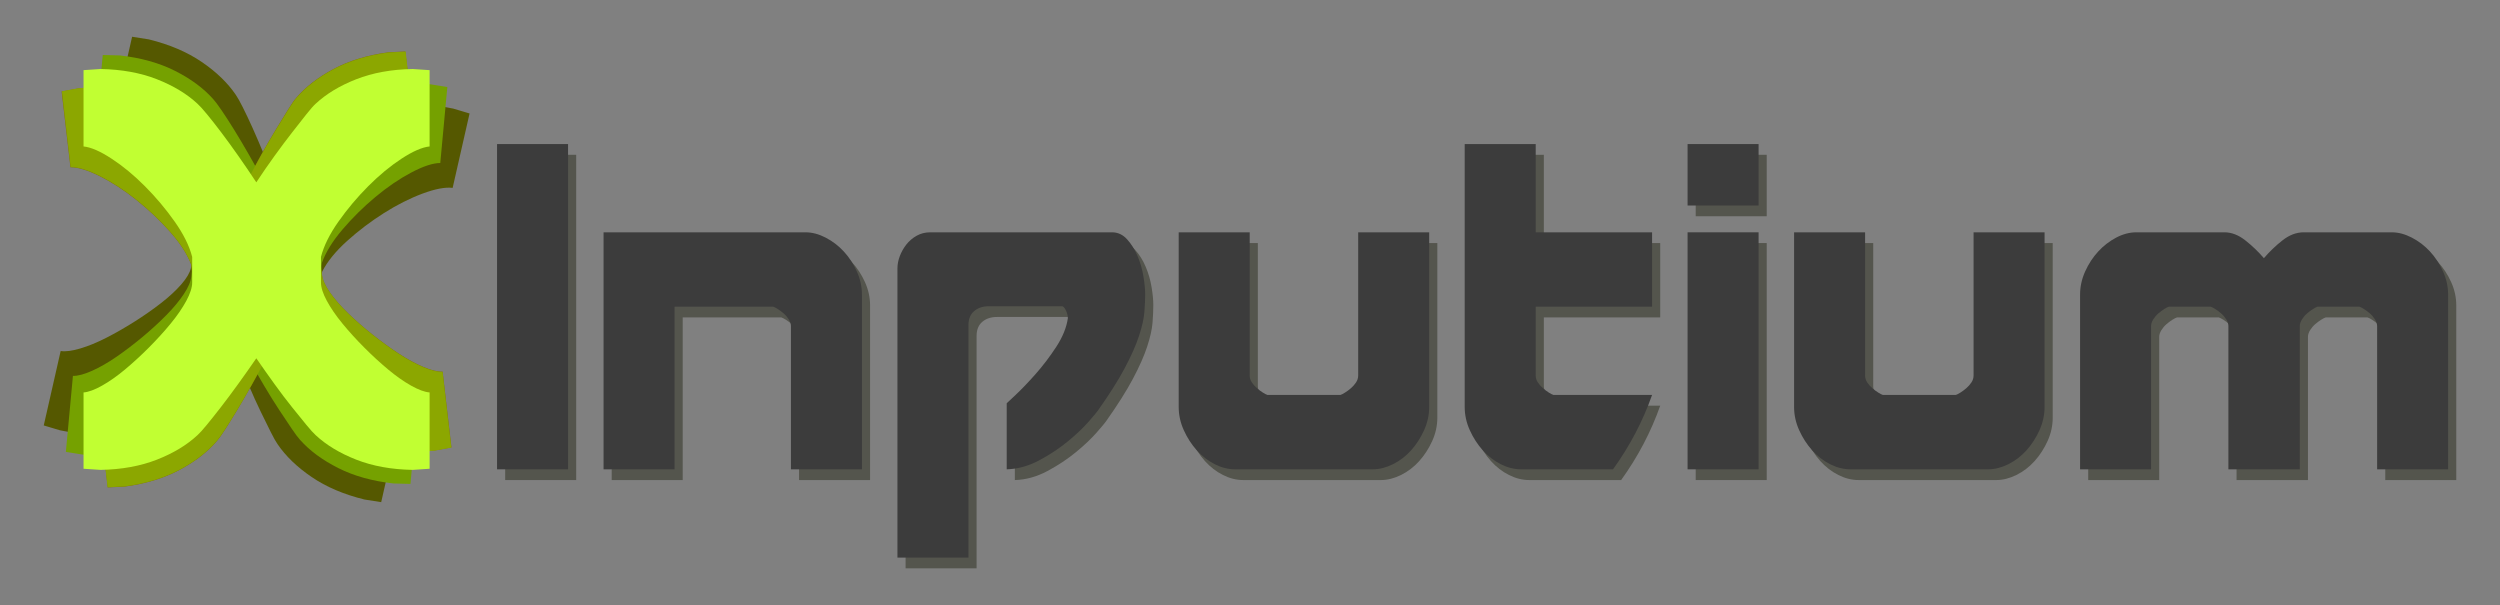 <?xml version="1.0" encoding="UTF-8" standalone="no"?>
<!DOCTYPE svg PUBLIC "-//W3C//DTD SVG 1.1//EN" "http://www.w3.org/Graphics/SVG/1.1/DTD/svg11.dtd">
<svg width="100%" height="100%" viewBox="0 0 1190 288" version="1.1" xmlns="http://www.w3.org/2000/svg" xmlns:xlink="http://www.w3.org/1999/xlink" xml:space="preserve" xmlns:serif="http://www.serif.com/" style="fill-rule:evenodd;clip-rule:evenodd;stroke-linejoin:round;stroke-miterlimit:2;">
    <rect x="0" y="0" width="1190" height="288" fill="#808080" stroke="none"/>
    <g id="Light">
        <g id="Logo">
            <g id="Input">
                <rect x="240.467" y="73.682" width="33.799" height="154.822" style="fill:#121602;fill-opacity:0.4;fill-rule:nonzero;"/>
                <path d="M387.304,115.686c3.129,-0 6.322,0.843 9.576,2.529c3.255,1.686 6.134,3.885 8.638,6.597c2.503,2.713 4.569,5.865 6.196,9.457c1.627,3.592 2.441,7.294 2.441,11.106l0,83.129l-33.799,-0l0,-68.175c0,-1.026 -0.344,-2.089 -1.032,-3.189c-0.689,-1.099 -1.502,-2.052 -2.441,-2.859c-0.939,-0.806 -1.878,-1.502 -2.817,-2.089c-0.939,-0.586 -1.658,-0.953 -2.159,-1.099l-46.943,-0l0,77.411l-33.799,-0l0,-112.818l96.139,-0Z" style="fill:#121602;fill-opacity:0.4;fill-rule:nonzero;"/>
                <path d="M548.974,145.155c0,2.492 -0.125,5.315 -0.375,8.467c-0.25,3.152 -1.095,6.927 -2.535,11.325c-1.44,4.399 -3.693,9.494 -6.76,15.285c-3.067,5.791 -7.354,12.572 -12.862,20.342c-0.376,0.587 -1.846,2.346 -4.413,5.278c-2.566,2.932 -5.852,6.048 -9.858,9.347c-4.005,3.298 -8.543,6.304 -13.613,9.016c-5.07,2.713 -10.233,4.142 -15.491,4.289l-0,-31.449c-0,0 1.408,-1.319 4.225,-3.958c2.816,-2.639 5.977,-5.938 9.482,-9.896c3.505,-3.959 6.791,-8.284 9.858,-12.976c3.067,-4.691 4.913,-9.236 5.539,-13.634c0,-1.173 -0.313,-2.42 -0.938,-3.739c-0.626,-1.32 -1.252,-1.979 -1.878,-1.979l-34.738,-0c-2.879,-0 -5.226,0.769 -7.041,2.309c-1.815,1.539 -2.723,3.775 -2.723,6.707l0,110.619l-33.798,-0l-0,-137.669c-0,-1.905 0.375,-3.848 1.126,-5.827c0.751,-1.98 1.784,-3.812 3.098,-5.498c1.315,-1.686 2.942,-3.079 4.882,-4.179c1.941,-1.099 4.1,-1.649 6.478,-1.649l86.563,-0c2.754,-0 5.132,1.099 7.135,3.299c2.003,2.199 3.661,4.838 4.976,7.917c1.314,3.079 2.253,6.304 2.816,9.676c0.564,3.372 0.845,6.231 0.845,8.577Z" style="fill:#121602;fill-opacity:0.4;fill-rule:nonzero;"/>
                <path d="M591.786,228.504l65.532,-0c3.13,-0 6.322,-0.807 9.576,-2.419c3.255,-1.613 6.134,-3.812 8.638,-6.598c2.503,-2.786 4.569,-5.974 6.196,-9.566c1.628,-3.592 2.441,-7.294 2.441,-11.106l0,-83.129l-33.799,-0l0,68.174c0,1.173 -0.344,2.273 -1.032,3.299c-0.689,1.026 -1.502,1.943 -2.441,2.749c-0.939,0.806 -1.878,1.503 -2.817,2.089c-0.939,0.587 -1.658,0.953 -2.159,1.1l-34.738,-0c-0.5,-0.147 -1.22,-0.513 -2.159,-1.1c-0.939,-0.586 -1.878,-1.283 -2.817,-2.089c-0.938,-0.806 -1.752,-1.723 -2.441,-2.749c-0.688,-1.026 -1.032,-2.126 -1.032,-3.299l-0,-68.174l-33.799,-0l-0,83.129c-0,3.812 0.814,7.514 2.441,11.106c1.627,3.592 3.693,6.78 6.196,9.566c2.504,2.786 5.352,4.985 8.544,6.598c3.192,1.612 6.415,2.419 9.67,2.419Z" style="fill:#121602;fill-opacity:0.4;fill-rule:nonzero;"/>
                <path d="M701.069,73.682l-0,125.133c-0,3.812 0.813,7.514 2.441,11.106c1.627,3.592 3.692,6.78 6.196,9.566c2.504,2.786 5.351,4.985 8.544,6.598c3.192,1.612 6.415,2.419 9.67,2.419l43.75,-0c8.012,-11.143 14.208,-22.945 18.59,-35.407l-46.943,-0c-0.501,-0.147 -1.221,-0.513 -2.159,-1.1c-0.939,-0.586 -1.878,-1.283 -2.817,-2.089c-0.939,-0.806 -1.753,-1.723 -2.441,-2.749c-0.689,-1.026 -1.033,-2.126 -1.033,-3.299l0,-32.767l55.393,-0l-0,-35.407l-55.393,-0l0,-42.004l-33.798,-0Z" style="fill:#121602;fill-opacity:0.4;fill-rule:nonzero;"/>
                <path d="M807.159,228.504l-0,-112.818l33.799,-0l-0,112.818l-33.799,-0Zm-0,-154.822l33.799,-0l-0,29.249l-33.799,-0l-0,-29.249Z" style="fill:#121602;fill-opacity:0.4;fill-rule:nonzero;"/>
                <path d="M884.708,228.504l65.532,-0c3.13,-0 6.322,-0.807 9.576,-2.419c3.255,-1.613 6.134,-3.812 8.638,-6.598c2.503,-2.786 4.569,-5.974 6.196,-9.566c1.628,-3.592 2.441,-7.294 2.441,-11.106l0,-83.129l-33.798,-0l-0,68.174c-0,1.173 -0.345,2.273 -1.033,3.299c-0.689,1.026 -1.502,1.943 -2.441,2.749c-0.939,0.806 -1.878,1.503 -2.817,2.089c-0.939,0.587 -1.658,0.953 -2.159,1.1l-34.738,-0c-0.5,-0.147 -1.22,-0.513 -2.159,-1.1c-0.939,-0.586 -1.878,-1.283 -2.817,-2.089c-0.938,-0.806 -1.752,-1.723 -2.441,-2.749c-0.688,-1.026 -1.032,-2.126 -1.032,-3.299l-0,-68.174l-33.799,-0l-0,83.129c-0,3.812 0.814,7.514 2.441,11.106c1.627,3.592 3.693,6.78 6.196,9.566c2.504,2.786 5.352,4.985 8.544,6.598c3.192,1.612 6.415,2.419 9.67,2.419Z" style="fill:#121602;fill-opacity:0.4;fill-rule:nonzero;"/>
                <path d="M1100.46,115.686c-3.505,-0 -6.884,1.283 -10.139,3.848c-3.255,2.566 -6.197,5.388 -8.825,8.467c-2.629,-3.079 -5.571,-5.901 -8.826,-8.467c-3.254,-2.565 -6.572,-3.848 -9.951,-3.848l-41.873,-0c-3.255,-0 -6.478,0.843 -9.67,2.529c-3.193,1.686 -6.04,3.885 -8.544,6.597c-2.504,2.713 -4.569,5.865 -6.196,9.457c-1.628,3.592 -2.441,7.294 -2.441,11.106l-0,83.129l33.798,-0l0,-68.175c0,-1.026 0.344,-2.089 1.033,-3.189c0.688,-1.099 1.502,-2.052 2.441,-2.859c0.939,-0.806 1.878,-1.502 2.817,-2.089c0.938,-0.586 1.658,-0.953 2.159,-1.099l19.904,-0c0.5,0.146 1.22,0.513 2.159,1.099c0.939,0.587 1.878,1.283 2.817,2.089c0.938,0.807 1.752,1.76 2.441,2.859c0.688,1.1 1.032,2.163 1.032,3.189l0,68.175l33.987,-0l-0,-68.175c-0,-1.026 0.344,-2.089 1.032,-3.189c0.689,-1.099 1.503,-2.052 2.441,-2.859c0.939,-0.806 1.878,-1.502 2.817,-2.089c0.939,-0.586 1.659,-0.953 2.159,-1.099l19.904,-0c0.501,0.146 1.221,0.513 2.159,1.099c0.939,0.587 1.878,1.283 2.817,2.089c0.939,0.807 1.753,1.76 2.441,2.859c0.689,1.1 1.033,2.163 1.033,3.189l-0,68.175l33.798,-0l0,-83.129c0,-3.812 -0.813,-7.514 -2.441,-11.106c-1.627,-3.592 -3.692,-6.744 -6.196,-9.457c-2.504,-2.712 -5.383,-4.911 -8.637,-6.597c-3.255,-1.686 -6.447,-2.529 -9.577,-2.529l-41.873,-0Z" style="fill:#121602;fill-opacity:0.4;fill-rule:nonzero;"/>
                <rect x="236.595" y="68.574" width="33.799" height="154.822" style="fill:#3c3c3c;fill-rule:nonzero;"/>
                <path d="M383.432,110.578c3.129,0 6.321,0.843 9.576,2.529c3.255,1.686 6.134,3.885 8.638,6.598c2.503,2.712 4.569,5.864 6.196,9.456c1.627,3.592 2.441,7.294 2.441,11.106l0,83.129l-33.799,-0l0,-68.175c0,-1.026 -0.344,-2.089 -1.032,-3.188c-0.689,-1.1 -1.503,-2.053 -2.441,-2.859c-0.939,-0.807 -1.878,-1.503 -2.817,-2.09c-0.939,-0.586 -1.659,-0.953 -2.159,-1.099l-46.943,-0l0,77.411l-33.799,-0l0,-112.818l96.139,0Z" style="fill:#3c3c3c;fill-rule:nonzero;"/>
                <path d="M545.102,140.047c0,2.492 -0.125,5.315 -0.375,8.467c-0.251,3.152 -1.096,6.927 -2.535,11.326c-1.44,4.398 -3.693,9.493 -6.76,15.284c-3.067,5.791 -7.354,12.572 -12.862,20.342c-0.376,0.587 -1.847,2.346 -4.413,5.278c-2.566,2.933 -5.852,6.048 -9.858,9.347c-4.005,3.299 -8.543,6.304 -13.613,9.016c-5.07,2.713 -10.234,4.142 -15.491,4.289l-0,-31.448c-0,-0 1.408,-1.32 4.225,-3.959c2.816,-2.639 5.977,-5.938 9.482,-9.896c3.505,-3.959 6.791,-8.284 9.858,-12.975c3.067,-4.692 4.913,-9.237 5.539,-13.635c0,-1.173 -0.313,-2.419 -0.939,-3.739c-0.625,-1.319 -1.251,-1.979 -1.877,-1.979l-34.738,-0c-2.879,-0 -5.226,0.77 -7.041,2.309c-1.815,1.539 -2.723,3.775 -2.723,6.707l0,110.619l-33.799,0l0,-137.668c0,-1.906 0.376,-3.849 1.127,-5.828c0.751,-1.979 1.784,-3.812 3.098,-5.498c1.315,-1.686 2.942,-3.079 4.882,-4.179c1.941,-1.099 4.1,-1.649 6.478,-1.649l86.563,0c2.754,0 5.132,1.1 7.135,3.299c2.003,2.199 3.661,4.838 4.976,7.917c1.314,3.079 2.253,6.304 2.816,9.676c0.564,3.372 0.845,6.231 0.845,8.577Z" style="fill:#3c3c3c;fill-rule:nonzero;"/>
                <path d="M587.914,223.396l65.532,-0c3.129,-0 6.322,-0.807 9.576,-2.419c3.255,-1.613 6.134,-3.812 8.638,-6.598c2.503,-2.785 4.569,-5.974 6.196,-9.566c1.627,-3.592 2.441,-7.294 2.441,-11.106l0,-83.129l-33.799,0l0,68.175c0,1.172 -0.344,2.272 -1.032,3.298c-0.689,1.027 -1.503,1.943 -2.441,2.749c-0.939,0.807 -1.878,1.503 -2.817,2.089c-0.939,0.587 -1.659,0.953 -2.159,1.1l-34.738,0c-0.501,-0.147 -1.22,-0.513 -2.159,-1.1c-0.939,-0.586 -1.878,-1.282 -2.817,-2.089c-0.939,-0.806 -1.752,-1.722 -2.441,-2.749c-0.688,-1.026 -1.033,-2.126 -1.033,-3.298l0,-68.175l-33.798,0l-0,83.129c-0,3.812 0.813,7.514 2.441,11.106c1.627,3.592 3.693,6.781 6.196,9.566c2.504,2.786 5.352,4.985 8.544,6.598c3.192,1.612 6.415,2.419 9.67,2.419Z" style="fill:#3c3c3c;fill-rule:nonzero;"/>
                <path d="M697.196,68.574l0,125.133c0,3.812 0.814,7.514 2.441,11.106c1.628,3.592 3.693,6.781 6.197,9.566c2.503,2.786 5.351,4.985 8.543,6.598c3.193,1.612 6.416,2.419 9.671,2.419l43.75,-0c8.012,-11.143 14.208,-22.945 18.589,-35.407l-46.942,0c-0.501,-0.147 -1.221,-0.513 -2.16,-1.1c-0.938,-0.586 -1.877,-1.282 -2.816,-2.089c-0.939,-0.806 -1.753,-1.722 -2.441,-2.749c-0.689,-1.026 -1.033,-2.126 -1.033,-3.298l0,-32.768l55.392,-0l0,-35.407l-55.392,0l0,-42.004l-33.799,-0Z" style="fill:#3c3c3c;fill-rule:nonzero;"/>
                <path d="M803.287,223.396l-0,-112.818l33.798,0l0,112.818l-33.798,-0Zm-0,-154.822l33.798,-0l0,29.249l-33.798,-0l-0,-29.249Z" style="fill:#3c3c3c;fill-rule:nonzero;"/>
                <path d="M880.836,223.396l65.532,-0c3.129,-0 6.322,-0.807 9.576,-2.419c3.255,-1.613 6.134,-3.812 8.638,-6.598c2.503,-2.785 4.569,-5.974 6.196,-9.566c1.627,-3.592 2.441,-7.294 2.441,-11.106l0,-83.129l-33.799,0l0,68.175c0,1.172 -0.344,2.272 -1.032,3.298c-0.689,1.027 -1.502,1.943 -2.441,2.749c-0.939,0.807 -1.878,1.503 -2.817,2.089c-0.939,0.587 -1.659,0.953 -2.159,1.1l-34.738,0c-0.501,-0.147 -1.22,-0.513 -2.159,-1.1c-0.939,-0.586 -1.878,-1.282 -2.817,-2.089c-0.939,-0.806 -1.752,-1.722 -2.441,-2.749c-0.688,-1.026 -1.032,-2.126 -1.032,-3.298l-0,-68.175l-33.799,0l-0,83.129c-0,3.812 0.813,7.514 2.441,11.106c1.627,3.592 3.693,6.781 6.196,9.566c2.504,2.786 5.352,4.985 8.544,6.598c3.192,1.612 6.415,2.419 9.67,2.419Z" style="fill:#3c3c3c;fill-rule:nonzero;"/>
                <path d="M1096.58,110.578c-3.505,0 -6.885,1.283 -10.139,3.849c-3.255,2.565 -6.197,5.388 -8.825,8.466c-2.629,-3.078 -5.571,-5.901 -8.826,-8.466c-3.254,-2.566 -6.572,-3.849 -9.952,-3.849l-41.872,0c-3.255,0 -6.478,0.843 -9.671,2.529c-3.192,1.686 -6.039,3.885 -8.543,6.598c-2.504,2.712 -4.569,5.864 -6.197,9.456c-1.627,3.592 -2.441,7.294 -2.441,11.106l0,83.129l33.799,-0l0,-68.175c0,-1.026 0.344,-2.089 1.033,-3.188c0.688,-1.1 1.502,-2.053 2.441,-2.859c0.939,-0.807 1.878,-1.503 2.816,-2.09c0.939,-0.586 1.659,-0.953 2.16,-1.099l19.903,-0c0.501,0.146 1.221,0.513 2.16,1.099c0.939,0.587 1.878,1.283 2.816,2.09c0.939,0.806 1.753,1.759 2.441,2.859c0.689,1.099 1.033,2.162 1.033,3.188l0,68.175l33.987,-0l-0,-68.175c-0,-1.026 0.344,-2.089 1.032,-3.188c0.689,-1.1 1.503,-2.053 2.441,-2.859c0.939,-0.807 1.878,-1.503 2.817,-2.09c0.939,-0.586 1.659,-0.953 2.159,-1.099l19.904,-0c0.501,0.146 1.22,0.513 2.159,1.099c0.939,0.587 1.878,1.283 2.817,2.09c0.939,0.806 1.752,1.759 2.441,2.859c0.688,1.099 1.033,2.162 1.033,3.188l-0,68.175l33.798,-0l0,-83.129c0,-3.812 -0.813,-7.514 -2.441,-11.106c-1.627,-3.592 -3.692,-6.744 -6.196,-9.456c-2.504,-2.713 -5.383,-4.912 -8.638,-6.598c-3.254,-1.686 -6.446,-2.529 -9.576,-2.529l-41.873,0Z" style="fill:#3c3c3c;fill-rule:nonzero;"/>
            </g>
            <g id="X">
                <path d="M153.374,129.238l-2.704,11.894c-0.52,2.291 -0.259,5.315 0.783,9.073c1.043,3.758 2.661,7.832 4.853,12.222c2.193,4.39 4.714,8.855 7.562,13.394c2.849,4.539 5.768,8.77 8.756,12.692c2.989,3.923 5.985,7.245 8.988,9.966c3.003,2.721 5.633,4.431 7.889,5.129l-8.052,35.417l-7.992,-1.261c-9.799,-2.413 -18.171,-5.984 -25.116,-10.713c-6.944,-4.729 -12.356,-9.944 -16.234,-15.643c-0.784,-1.105 -1.858,-3.017 -3.223,-5.737c-1.365,-2.719 -2.958,-5.954 -4.779,-9.703c-1.821,-3.75 -3.716,-7.933 -5.684,-12.55c-1.969,-4.617 -3.886,-9.269 -5.753,-13.955c-3.709,3.419 -7.449,6.784 -11.22,10.096c-3.771,3.313 -7.247,6.275 -10.428,8.887c-3.181,2.613 -5.975,4.85 -8.382,6.712c-2.406,1.862 -4.202,3.122 -5.386,3.779c-5.961,3.463 -13.095,5.825 -21.402,7.087c-8.306,1.262 -17.4,0.863 -27.279,-1.198l-7.751,-2.318l8.051,-35.418c2.336,0.346 5.446,-0.059 9.331,-1.214c3.884,-1.155 8.022,-2.855 12.413,-5.1c4.391,-2.245 8.852,-4.798 13.383,-7.659c4.531,-2.862 8.734,-5.798 12.609,-8.809c3.875,-3.01 7.095,-5.984 9.66,-8.922c2.565,-2.938 4.108,-5.552 4.628,-7.843l2.704,-11.894c-0.15,-5.408 -1.614,-11.486 -4.392,-18.232c-2.778,-6.747 -6.128,-13.253 -10.05,-19.519c-3.922,-6.266 -8.116,-11.713 -12.583,-16.342c-4.466,-4.629 -8.381,-7.511 -11.745,-8.647l8.052,-35.417l7.992,1.261c9.799,2.413 18.171,5.984 25.116,10.713c6.944,4.729 12.356,9.944 16.234,15.644c0.783,1.104 1.889,3.07 3.316,5.896c1.427,2.826 3,6.149 4.719,9.968c1.719,3.819 3.521,8.027 5.408,12.626c1.886,4.598 3.743,9.329 5.569,14.191c3.75,-3.595 7.51,-7.048 11.281,-10.361c3.771,-3.312 7.298,-6.309 10.581,-8.991c3.283,-2.682 6.138,-4.998 8.564,-6.948c2.427,-1.95 4.233,-3.253 5.417,-3.911c5.961,-3.463 13.095,-5.825 21.402,-7.087c8.306,-1.262 17.399,-0.862 27.279,1.198l7.751,2.318l-8.051,35.418c-3.524,-0.431 -8.301,0.475 -14.33,2.718c-6.029,2.243 -12.166,5.342 -18.411,9.296c-6.246,3.954 -12.079,8.373 -17.501,13.256c-5.421,4.882 -9.369,9.73 -11.843,14.541Z" style="fill:#555800;fill-rule:nonzero;"/>
                <path d="M151.861,118.787l1.412,12.115c0.272,2.334 1.525,5.098 3.76,8.295c2.235,3.196 5.117,6.498 8.647,9.907c3.529,3.41 7.393,6.78 11.591,10.111c4.197,3.331 8.358,6.348 12.483,9.051c4.124,2.704 8.056,4.838 11.794,6.403c3.738,1.566 6.787,2.302 9.146,2.209l4.204,36.077l-7.955,1.473c-10.044,0.988 -19.127,0.41 -27.251,-1.737c-8.123,-2.146 -14.962,-5.26 -20.517,-9.343c-1.107,-0.781 -2.757,-2.226 -4.95,-4.335c-2.193,-2.11 -4.772,-4.629 -7.738,-7.558c-2.965,-2.929 -6.145,-6.242 -9.539,-9.94c-3.394,-3.698 -6.751,-7.446 -10.072,-11.243c-2.359,4.459 -4.764,8.878 -7.217,13.257c-2.453,4.38 -4.744,8.33 -6.873,11.853c-2.129,3.523 -4.018,6.563 -5.668,9.12c-1.649,2.557 -2.922,4.343 -3.82,5.357c-4.467,5.251 -10.407,9.854 -17.819,13.811c-7.412,3.956 -16.119,6.608 -26.121,7.955l-8.081,0.396l-4.204,-36.077c2.318,-0.452 5.116,-1.869 8.394,-4.252c3.277,-2.383 6.613,-5.364 10.005,-8.943c3.393,-3.579 6.749,-7.473 10.068,-11.68c3.319,-4.207 6.304,-8.375 8.956,-12.505c2.651,-4.129 4.696,-8.006 6.136,-11.63c1.441,-3.624 2.025,-6.603 1.753,-8.937l-1.412,-12.115c-1.943,-5.049 -5.348,-10.292 -10.214,-15.729c-4.866,-5.436 -10.192,-10.455 -15.977,-15.057c-5.785,-4.602 -11.554,-8.341 -17.307,-11.218c-5.753,-2.877 -10.405,-4.291 -13.955,-4.241l-4.204,-36.077l7.956,-1.473c10.043,-0.988 19.127,-0.409 27.25,1.737c8.123,2.146 14.962,5.26 20.517,9.343c1.107,0.781 2.804,2.266 5.091,4.455c2.287,2.19 4.877,4.799 7.769,7.827c2.893,3.029 5.994,6.397 9.305,10.104c3.31,3.708 6.636,7.55 9.978,11.527c2.338,-4.639 4.733,-9.148 7.186,-13.527c2.452,-4.379 4.78,-8.379 6.982,-12.002c2.202,-3.622 4.123,-6.756 5.762,-9.403c1.638,-2.647 2.906,-4.478 3.804,-5.492c4.468,-5.251 10.408,-9.854 17.82,-13.811c7.412,-3.956 16.119,-6.608 26.12,-7.955l8.081,-0.396l4.204,36.077c-3.466,0.767 -7.668,3.213 -12.605,7.336c-4.938,4.123 -9.693,9.088 -14.265,14.897c-4.571,5.808 -8.6,11.917 -12.086,18.327c-3.486,6.41 -5.594,12.295 -6.324,17.656Z" style="fill:#807300;fill-rule:nonzero;"/>
                <path d="M153.213,125.155l-1.128,12.145c-0.218,2.339 0.436,5.304 1.96,8.894c1.524,3.589 3.66,7.418 6.407,11.484c2.746,4.066 5.828,8.164 9.244,12.292c3.417,4.129 6.863,7.943 10.338,11.442c3.475,3.498 6.879,6.401 10.211,8.707c3.333,2.306 6.163,3.658 8.491,4.056l-3.361,36.165l-8.088,-0.208c-10.031,-1.113 -18.797,-3.561 -26.3,-7.344c-7.502,-3.782 -13.547,-8.246 -18.136,-13.391c-0.921,-0.993 -2.236,-2.748 -3.945,-5.266c-1.708,-2.518 -3.709,-5.517 -6.004,-8.997c-2.294,-3.48 -4.719,-7.38 -7.273,-11.701c-2.554,-4.321 -5.062,-8.682 -7.524,-13.085c-3.232,3.874 -6.501,7.698 -9.807,11.474c-3.307,3.776 -6.367,7.167 -9.18,10.172c-2.812,3.005 -5.29,5.588 -7.434,7.748c-2.143,2.16 -3.758,3.643 -4.847,4.45c-5.458,4.211 -12.223,7.484 -20.294,9.819c-8.07,2.335 -17.138,3.126 -27.202,2.372l-7.988,-1.287l3.362,-36.165c2.361,0.038 5.391,-0.769 9.092,-2.422c3.7,-1.652 7.581,-3.877 11.641,-6.676c4.06,-2.799 8.15,-5.912 12.269,-9.34c4.119,-3.429 7.903,-6.888 11.352,-10.379c3.449,-3.49 6.253,-6.859 8.413,-10.106c2.16,-3.248 3.348,-6.041 3.566,-8.38l1.128,-12.145c-0.854,-5.342 -3.099,-11.177 -6.734,-17.504c-3.634,-6.326 -7.804,-12.34 -12.511,-18.04c-4.706,-5.7 -9.575,-10.554 -14.607,-14.56c-5.033,-4.007 -9.291,-6.353 -12.774,-7.04l3.361,-36.165l8.088,0.207c10.031,1.114 18.797,3.562 26.3,7.344c7.502,3.782 13.547,8.246 18.136,13.391c0.921,0.993 2.274,2.798 4.058,5.413c1.783,2.616 3.776,5.705 5.979,9.267c2.202,3.562 4.539,7.5 7.009,11.812c2.471,4.313 4.929,8.761 7.374,13.344c3.248,-4.054 6.525,-7.968 9.832,-11.744c3.307,-3.776 6.413,-7.208 9.317,-10.296c2.905,-3.087 5.434,-5.756 7.585,-8.006c2.151,-2.25 3.771,-3.778 4.86,-4.584c5.458,-4.211 12.223,-7.485 20.294,-9.82c8.071,-2.335 17.138,-3.125 27.202,-2.372l7.988,1.287l-3.362,36.165c-3.55,0.033 -8.167,1.555 -13.851,4.566c-5.685,3.01 -11.365,6.883 -17.041,11.619c-5.676,4.735 -10.883,9.877 -15.622,15.426c-4.738,5.548 -8.019,10.869 -9.844,15.962Z" style="fill:#75a100;fill-rule:nonzero;"/>
                <path d="M151.907,118.819l1.399,12.117c0.269,2.334 1.519,5.1 3.751,8.298c2.231,3.199 5.109,6.505 8.635,9.918c3.526,3.413 7.386,6.788 11.58,10.123c4.194,3.336 8.352,6.358 12.473,9.066c4.122,2.707 8.051,4.846 11.787,6.416c3.736,1.57 6.784,2.309 9.144,2.219l4.164,36.081l-7.957,1.464c-10.045,0.978 -19.128,0.389 -27.249,-1.767c-8.12,-2.155 -14.956,-5.277 -20.507,-9.366c-1.106,-0.781 -2.754,-2.228 -4.945,-4.34c-2.19,-2.112 -4.767,-4.634 -7.729,-7.567c-2.962,-2.932 -6.139,-6.249 -9.528,-9.951c-3.39,-3.701 -6.743,-7.452 -10.06,-11.253c-2.364,4.456 -4.774,8.872 -7.232,13.249c-2.457,4.376 -4.753,8.325 -6.886,11.845c-2.133,3.52 -4.025,6.558 -5.677,9.114c-1.652,2.555 -2.928,4.339 -3.827,5.352c-4.473,5.246 -10.418,9.843 -17.834,13.791c-7.417,3.948 -16.127,6.591 -26.13,7.927l-8.081,0.387l-4.164,-36.082c2.318,-0.449 5.117,-1.864 8.398,-4.243c3.28,-2.38 6.619,-5.357 10.015,-8.932c3.397,-3.575 6.757,-7.465 10.081,-11.668c3.324,-4.204 6.314,-8.369 8.97,-12.495c2.655,-4.127 4.705,-8.001 6.149,-11.624c1.445,-3.623 2.032,-6.601 1.763,-8.934l-1.399,-12.117c-1.937,-5.052 -5.336,-10.299 -10.196,-15.741c-4.86,-5.441 -10.18,-10.466 -15.96,-15.074c-5.78,-4.609 -11.545,-8.354 -17.295,-11.238c-5.75,-2.883 -10.4,-4.302 -13.95,-4.256l-4.164,-36.082l7.957,-1.464c10.045,-0.977 19.128,-0.388 27.249,1.767c8.12,2.155 14.956,5.277 20.507,9.366c1.106,0.782 2.801,2.269 5.085,4.461c2.285,2.192 4.872,4.804 7.761,7.836c2.889,3.031 5.987,6.403 9.293,10.114c3.306,3.711 6.628,7.557 9.965,11.538c2.343,-4.636 4.744,-9.143 7.201,-13.519c2.458,-4.376 4.79,-8.374 6.996,-11.994c2.206,-3.62 4.13,-6.752 5.772,-9.397c1.642,-2.646 2.912,-4.475 3.811,-5.488c4.473,-5.246 10.418,-9.843 17.834,-13.791c7.417,-3.948 16.127,-6.59 26.13,-7.926l8.081,-0.387l4.164,36.081c-3.467,0.764 -7.671,3.205 -12.614,7.322c-4.942,4.118 -9.702,9.078 -14.28,14.881c-4.579,5.804 -8.614,11.909 -12.107,18.314c-3.493,6.406 -5.608,12.289 -6.344,17.649Z" style="fill:#8ca700;fill-rule:nonzero;"/>
                <path d="M152.781,122.293l0,12.198c0,2.349 0.925,5.24 2.775,8.673c1.85,3.434 4.331,7.048 7.442,10.842c3.111,3.795 6.559,7.59 10.343,11.385c3.784,3.794 7.568,7.273 11.352,10.435c3.784,3.162 7.442,5.737 10.973,7.725c3.532,1.988 6.475,3.072 8.829,3.253l0,36.321l-8.072,0.542c-10.091,-0.181 -19.046,-1.807 -26.866,-4.879c-7.82,-3.072 -14.253,-6.957 -19.298,-11.655c-1.009,-0.904 -2.481,-2.53 -4.415,-4.879c-1.934,-2.349 -4.204,-5.15 -6.811,-8.403c-2.607,-3.253 -5.382,-6.912 -8.325,-10.977c-2.943,-4.066 -5.844,-8.177 -8.703,-12.333c-2.859,4.156 -5.76,8.267 -8.703,12.333c-2.943,4.065 -5.676,7.724 -8.198,10.977c-2.523,3.253 -4.751,6.054 -6.685,8.403c-1.934,2.349 -3.406,3.975 -4.415,4.879c-5.045,4.698 -11.478,8.583 -19.298,11.655c-7.82,3.072 -16.776,4.698 -26.866,4.879l-8.073,-0.542l0,-36.321c2.355,-0.181 5.298,-1.265 8.83,-3.253c3.531,-1.988 7.189,-4.563 10.973,-7.725c3.784,-3.162 7.568,-6.641 11.352,-10.435c3.784,-3.795 7.231,-7.59 10.343,-11.385c3.111,-3.794 5.592,-7.408 7.442,-10.842c1.849,-3.433 2.774,-6.324 2.774,-8.673l0,-12.198c-1.345,-5.24 -4.12,-10.842 -8.324,-16.805c-4.205,-5.963 -8.914,-11.565 -14.127,-16.805c-5.213,-5.24 -10.511,-9.623 -15.893,-13.146c-5.381,-3.524 -9.838,-5.466 -13.37,-5.828l0,-36.321l8.073,-0.542c10.09,0.181 19.046,1.807 26.866,4.879c7.82,3.072 14.253,6.957 19.298,11.655c1.009,0.904 2.523,2.575 4.541,5.015c2.018,2.439 4.288,5.33 6.811,8.673c2.523,3.343 5.213,7.048 8.072,11.114c2.859,4.065 5.718,8.267 8.577,12.603c2.859,-4.336 5.76,-8.538 8.703,-12.603c2.943,-4.066 5.718,-7.771 8.325,-11.114c2.607,-3.343 4.877,-6.234 6.811,-8.673c1.934,-2.44 3.406,-4.111 4.415,-5.015c5.045,-4.698 11.478,-8.583 19.298,-11.655c7.82,-3.072 16.775,-4.698 26.866,-4.879l8.072,0.542l0,36.321c-3.531,0.362 -7.988,2.304 -13.37,5.828c-5.381,3.523 -10.679,7.906 -15.892,13.146c-5.214,5.24 -9.922,10.842 -14.127,16.805c-4.204,5.963 -6.979,11.565 -8.325,16.805Z" style="fill:#c1ff32;fill-rule:nonzero;"/>
            </g>
        </g>
    </g>
</svg>
